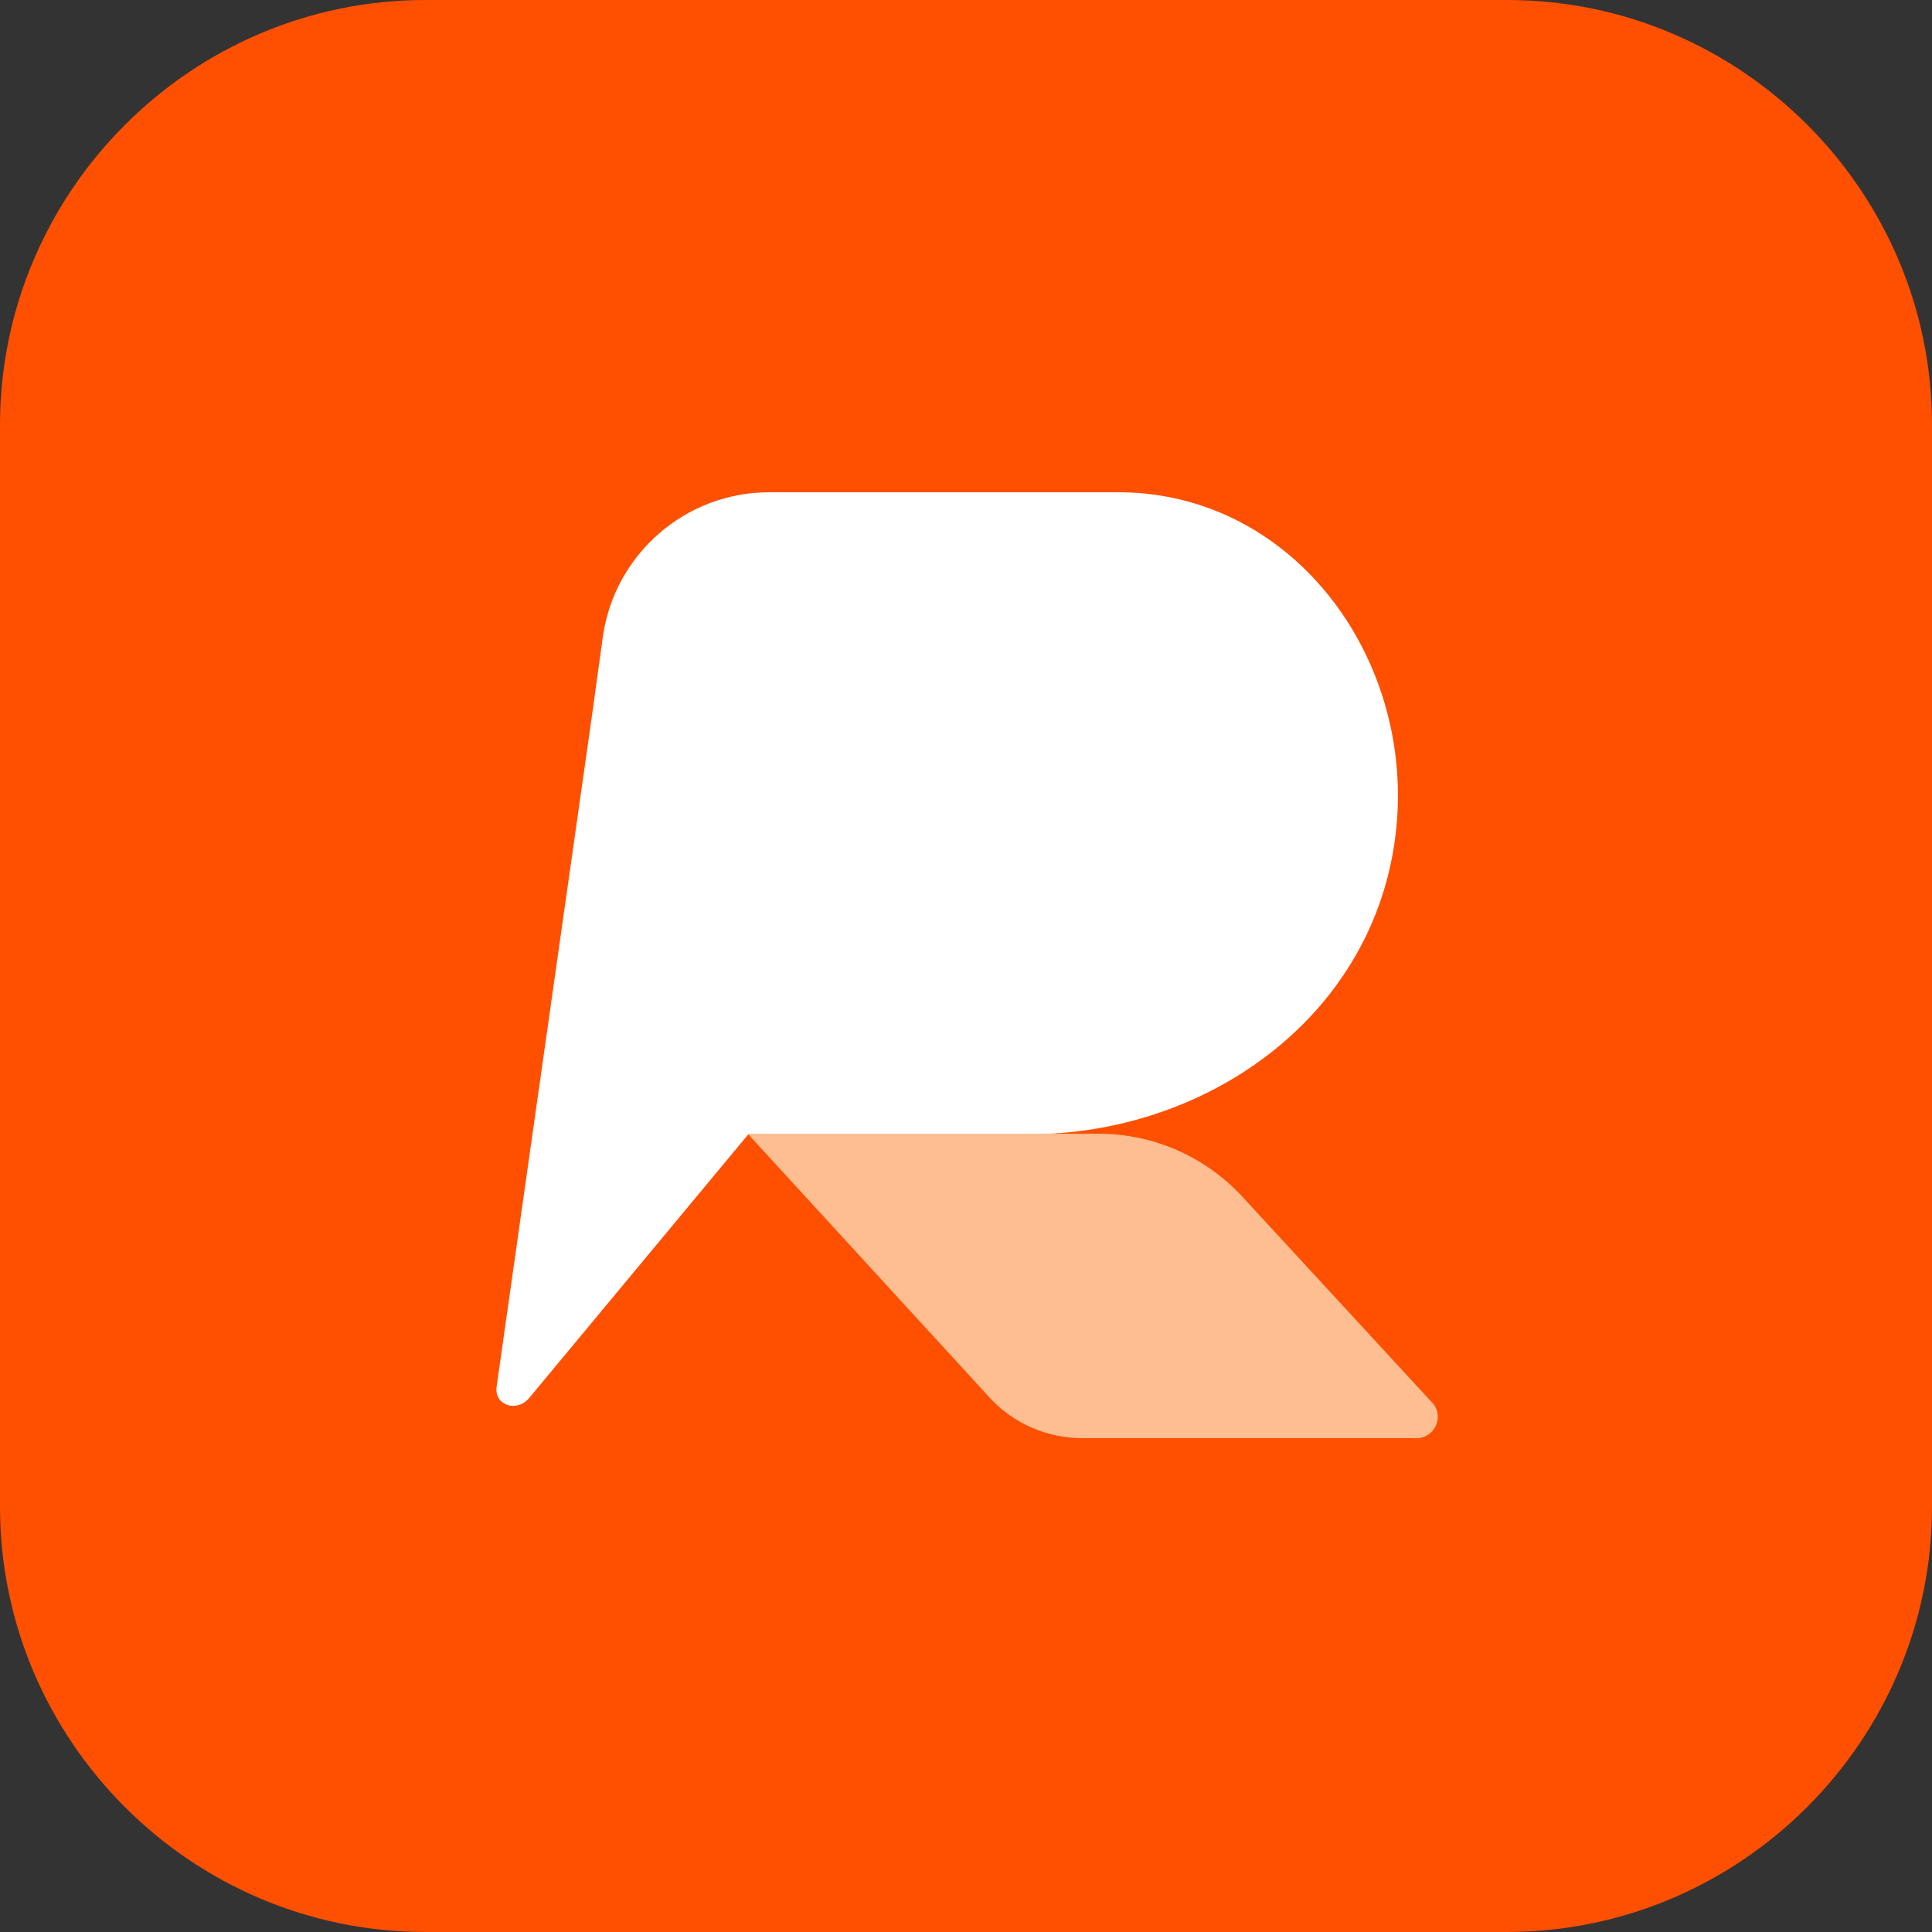 <svg width="100" height="100" viewBox="0 0 100 100" fill="none" xmlns="http://www.w3.org/2000/svg">
<rect x="0" y="0" width="100" height="100" fill="#333333" stroke="none"/>
<path d="M19.667 16.644H79.667V80.644H19.667V16.644Z" fill="white"/>
<path d="M78.022 0H22.006C9.919 0 0 9.892 0 22.006V77.994C0 90.081 9.892 100 22.006 100H77.994C90.081 100 100 90.108 100 77.994V21.978C100 9.892 90.108 0 78.022 0ZM72.187 43.568C70.881 52.737 62.406 58.711 53.237 58.711H38.733L27.396 72.353C26.757 73.131 25.59 72.742 25.702 71.798L27.563 58.683L30.786 36.01C30.786 36.01 30.786 36.01 30.786 35.982L31.203 32.954C31.814 28.675 35.482 25.479 39.817 25.479H42.79H45.096H57.961C67.13 25.535 73.493 34.426 72.187 43.568Z" fill="#FE5000"/>
<path d="M38.705 58.683H56.877C59.711 58.683 62.406 59.878 64.323 61.962L74.132 72.604C74.771 73.298 74.27 74.438 73.326 74.438H56.015C54.209 74.438 52.459 73.687 51.236 72.354L38.705 58.683Z" fill="#FFBE92"/>
</svg>
